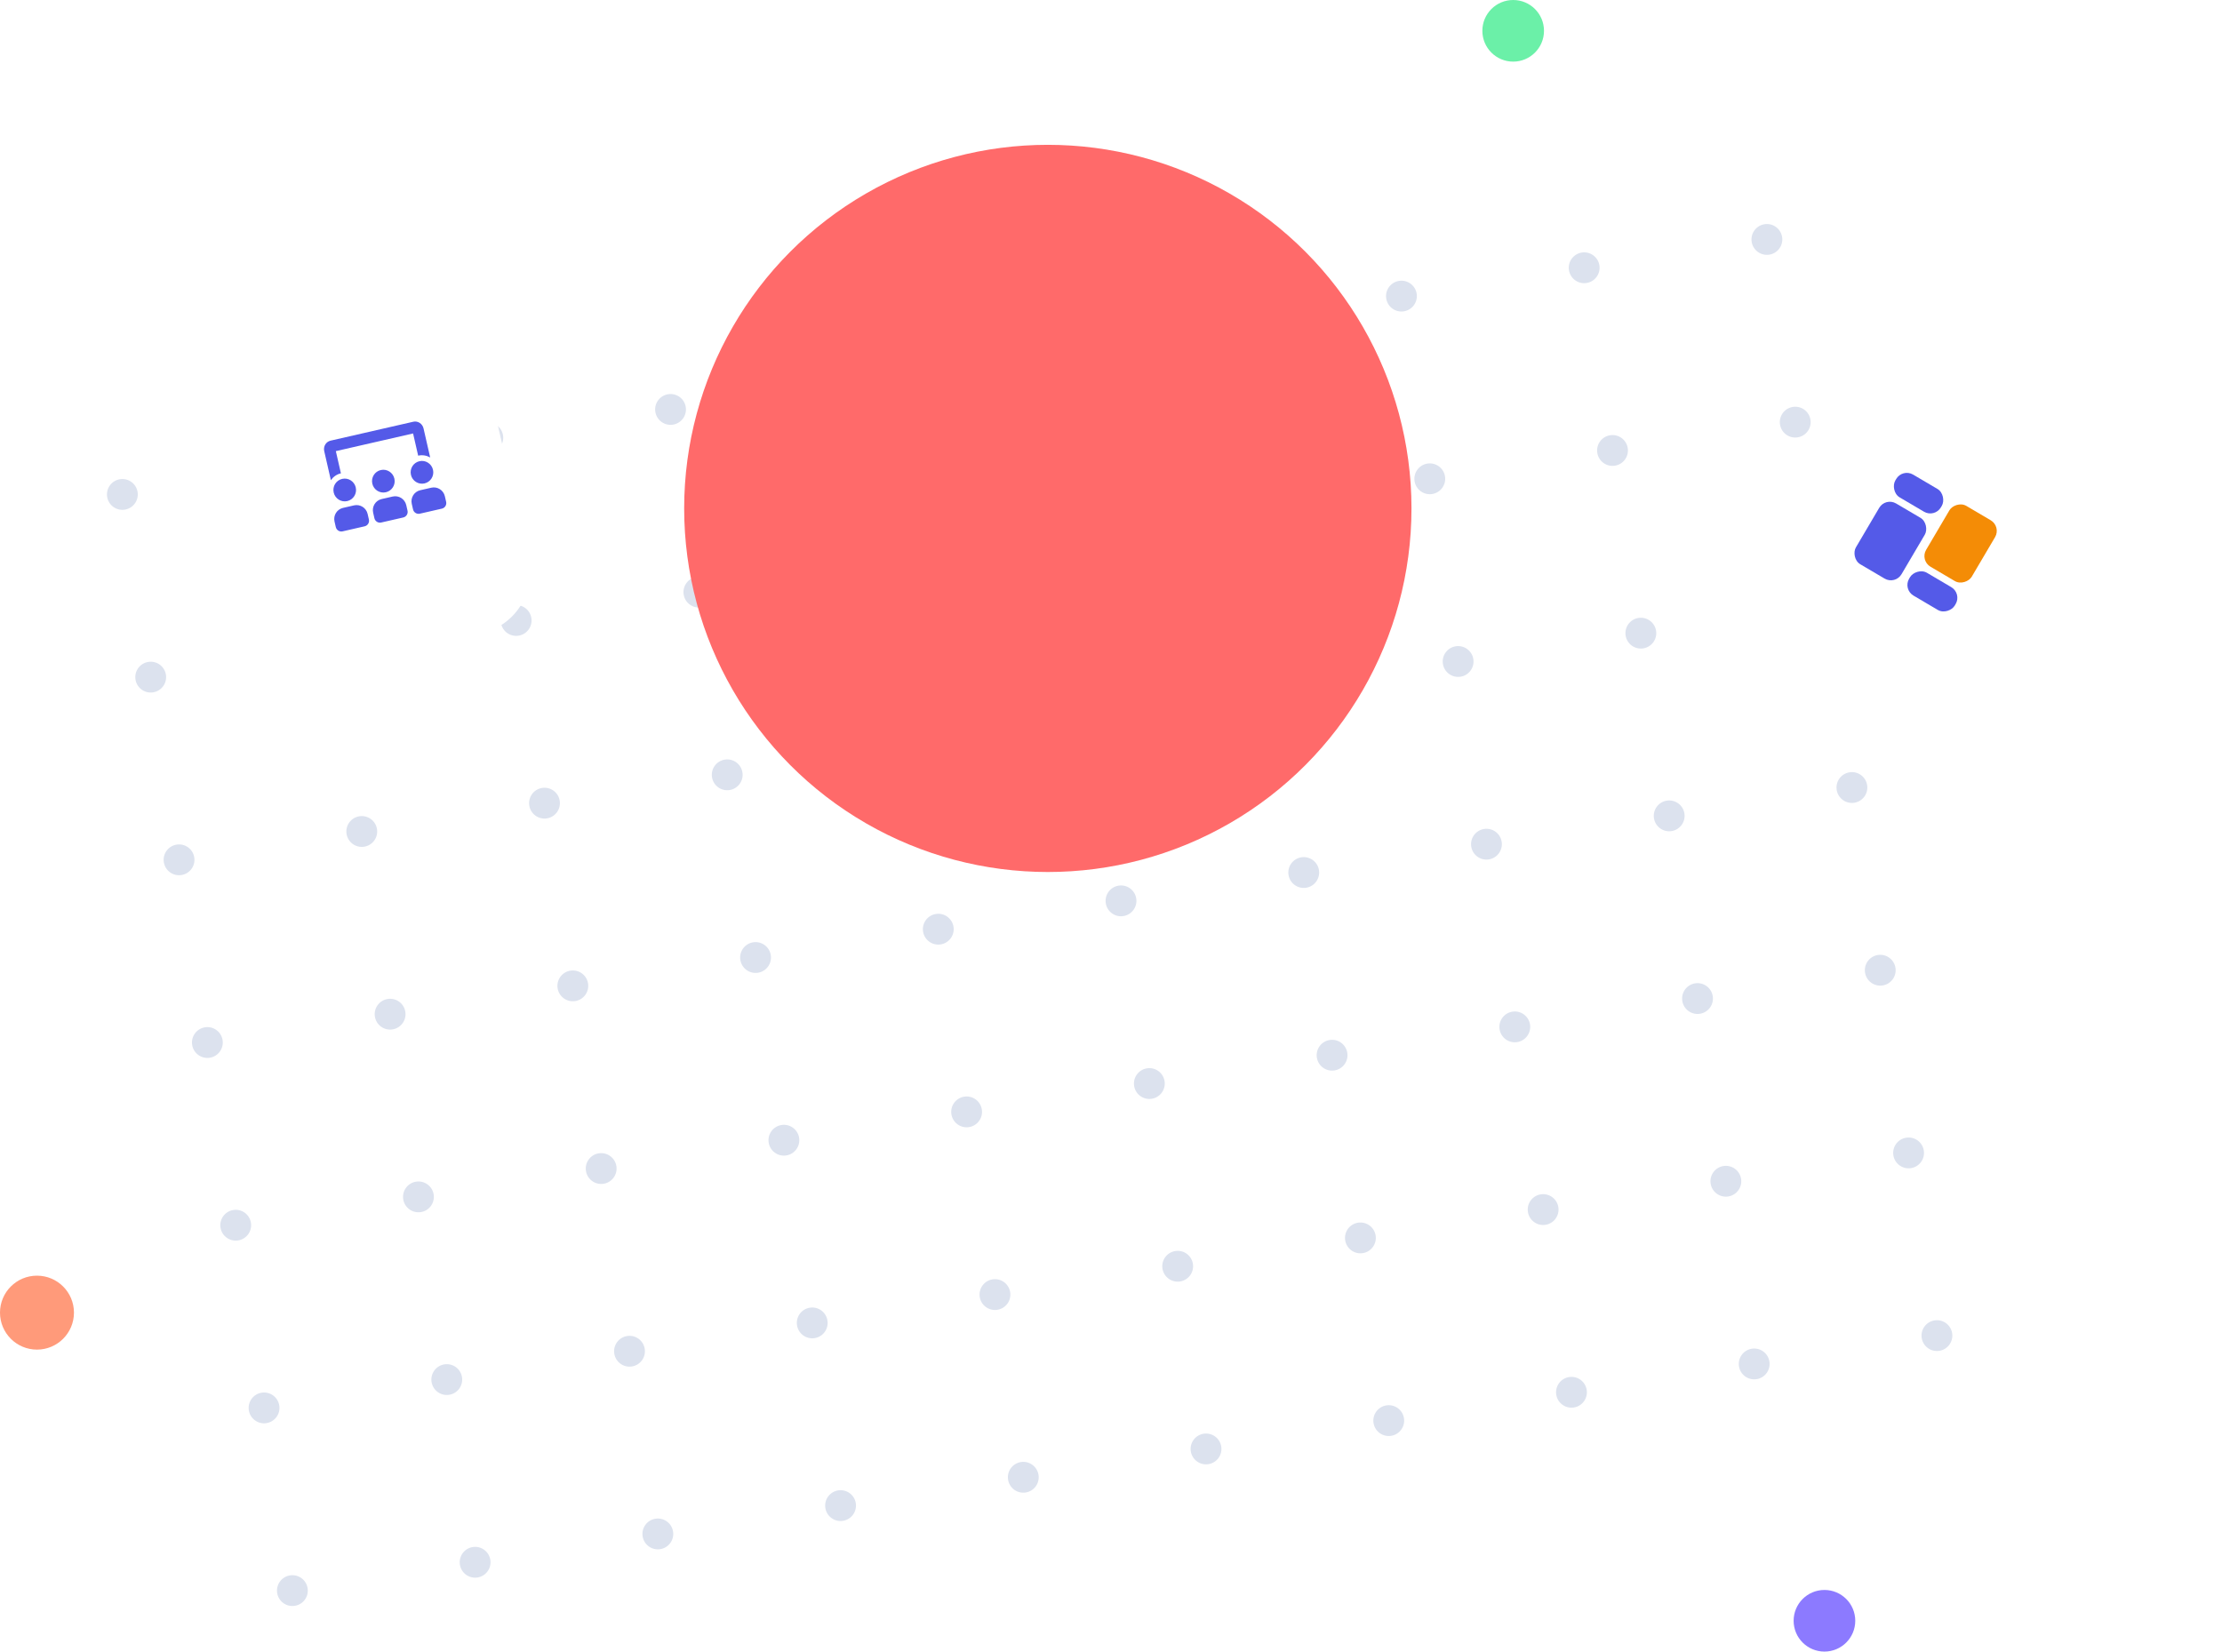 <svg width="721" height="536" viewBox="0 0 721 536" fill="none" xmlns="http://www.w3.org/2000/svg">
<circle cx="39.707" cy="160.462" r="5" transform="rotate(-8.815 39.707 160.462)" fill="#DCE2EE"/>
<circle cx="48.902" cy="219.753" r="5" transform="rotate(-8.815 48.902 219.753)" fill="#DCE2EE"/>
<circle cx="58.097" cy="279.044" r="5" transform="rotate(-8.815 58.097 279.044)" fill="#DCE2EE"/>
<circle cx="67.291" cy="338.336" r="5" transform="rotate(-8.815 67.291 338.336)" fill="#DCE2EE"/>
<circle cx="76.487" cy="397.627" r="5" transform="rotate(-8.815 76.487 397.627)" fill="#DCE2EE"/>
<circle cx="85.681" cy="456.918" r="5" transform="rotate(-8.815 85.681 456.918)" fill="#DCE2EE"/>
<circle cx="94.876" cy="516.209" r="5" transform="rotate(-8.815 94.876 516.209)" fill="#DCE2EE"/>
<circle cx="98.998" cy="151.267" r="5" transform="rotate(-8.815 98.998 151.267)" fill="#DCE2EE"/>
<circle cx="108.193" cy="210.558" r="5" transform="rotate(-8.815 108.193 210.558)" fill="#DCE2EE"/>
<circle cx="117.388" cy="269.849" r="5" transform="rotate(-8.815 117.388 269.849)" fill="#DCE2EE"/>
<circle cx="126.583" cy="329.141" r="5" transform="rotate(-8.815 126.583 329.141)" fill="#DCE2EE"/>
<circle cx="135.778" cy="388.432" r="5" transform="rotate(-8.815 135.778 388.432)" fill="#DCE2EE"/>
<circle cx="144.973" cy="447.723" r="5" transform="rotate(-8.815 144.973 447.723)" fill="#DCE2EE"/>
<circle cx="154.168" cy="507.014" r="5" transform="rotate(-8.815 154.168 507.014)" fill="#DCE2EE"/>
<circle cx="158.289" cy="142.072" r="5" transform="rotate(-8.815 158.289 142.072)" fill="#DCE2EE"/>
<circle cx="167.484" cy="201.363" r="5" transform="rotate(-8.815 167.484 201.363)" fill="#DCE2EE"/>
<circle cx="176.679" cy="260.654" r="5" transform="rotate(-8.815 176.679 260.654)" fill="#DCE2EE"/>
<circle cx="185.874" cy="319.946" r="5" transform="rotate(-8.815 185.874 319.946)" fill="#DCE2EE"/>
<circle cx="195.069" cy="379.237" r="5" transform="rotate(-8.815 195.069 379.237)" fill="#DCE2EE"/>
<circle cx="204.264" cy="438.528" r="5" transform="rotate(-8.815 204.264 438.528)" fill="#DCE2EE"/>
<circle cx="213.459" cy="497.819" r="5" transform="rotate(-8.815 213.459 497.819)" fill="#DCE2EE"/>
<circle cx="217.58" cy="132.877" r="5" transform="rotate(-8.815 217.58 132.877)" fill="#DCE2EE"/>
<circle cx="226.775" cy="192.168" r="5" transform="rotate(-8.815 226.775 192.168)" fill="#DCE2EE"/>
<circle cx="235.97" cy="251.459" r="5" transform="rotate(-8.815 235.97 251.459)" fill="#DCE2EE"/>
<circle cx="245.165" cy="310.751" r="5" transform="rotate(-8.815 245.165 310.751)" fill="#DCE2EE"/>
<circle cx="254.36" cy="370.042" r="5" transform="rotate(-8.815 254.36 370.042)" fill="#DCE2EE"/>
<circle cx="263.555" cy="429.333" r="5" transform="rotate(-8.815 263.555 429.333)" fill="#DCE2EE"/>
<circle cx="272.75" cy="488.625" r="5" transform="rotate(-8.815 272.75 488.625)" fill="#DCE2EE"/>
<circle cx="276.872" cy="123.682" r="5" transform="rotate(-8.815 276.872 123.682)" fill="#DCE2EE"/>
<circle cx="286.067" cy="182.973" r="5" transform="rotate(-8.815 286.067 182.973)" fill="#DCE2EE"/>
<circle cx="295.262" cy="242.265" r="5" transform="rotate(-8.815 295.262 242.265)" fill="#DCE2EE"/>
<circle cx="304.457" cy="301.556" r="5" transform="rotate(-8.815 304.457 301.556)" fill="#DCE2EE"/>
<circle cx="313.651" cy="360.847" r="5" transform="rotate(-8.815 313.651 360.847)" fill="#DCE2EE"/>
<circle cx="322.846" cy="420.138" r="5" transform="rotate(-8.815 322.846 420.138)" fill="#DCE2EE"/>
<circle cx="332.041" cy="479.43" r="5" transform="rotate(-8.815 332.041 479.43)" fill="#DCE2EE"/>
<circle cx="336.163" cy="114.487" r="5" transform="rotate(-8.815 336.163 114.487)" fill="#DCE2EE"/>
<circle cx="345.358" cy="173.778" r="5" transform="rotate(-8.815 345.358 173.778)" fill="#DCE2EE"/>
<circle cx="354.553" cy="233.07" r="5" transform="rotate(-8.815 354.553 233.07)" fill="#DCE2EE"/>
<circle cx="363.748" cy="292.361" r="5" transform="rotate(-8.815 363.748 292.361)" fill="#DCE2EE"/>
<circle cx="372.943" cy="351.652" r="5" transform="rotate(-8.815 372.943 351.652)" fill="#DCE2EE"/>
<circle cx="382.138" cy="410.943" r="5" transform="rotate(-8.815 382.138 410.943)" fill="#DCE2EE"/>
<circle cx="391.333" cy="470.235" r="5" transform="rotate(-8.815 391.333 470.235)" fill="#DCE2EE"/>
<circle cx="395.454" cy="105.292" r="5" transform="rotate(-8.815 395.454 105.292)" fill="#DCE2EE"/>
<circle cx="404.649" cy="164.583" r="5" transform="rotate(-8.815 404.649 164.583)" fill="#DCE2EE"/>
<circle cx="413.844" cy="223.875" r="5" transform="rotate(-8.815 413.844 223.875)" fill="#DCE2EE"/>
<circle cx="423.039" cy="283.166" r="5" transform="rotate(-8.815 423.039 283.166)" fill="#DCE2EE"/>
<circle cx="432.234" cy="342.457" r="5" transform="rotate(-8.815 432.234 342.457)" fill="#DCE2EE"/>
<circle cx="441.429" cy="401.748" r="5" transform="rotate(-8.815 441.429 401.748)" fill="#DCE2EE"/>
<circle cx="450.624" cy="461.04" r="5" transform="rotate(-8.815 450.624 461.04)" fill="#DCE2EE"/>
<circle cx="454.745" cy="96.097" r="5" transform="rotate(-8.815 454.745 96.097)" fill="#DCE2EE"/>
<circle cx="463.94" cy="155.388" r="5" transform="rotate(-8.815 463.94 155.388)" fill="#DCE2EE"/>
<circle cx="473.135" cy="214.68" r="5" transform="rotate(-8.815 473.135 214.68)" fill="#DCE2EE"/>
<circle cx="482.33" cy="273.971" r="5" transform="rotate(-8.815 482.33 273.971)" fill="#DCE2EE"/>
<circle cx="491.525" cy="333.262" r="5" transform="rotate(-8.815 491.525 333.262)" fill="#DCE2EE"/>
<circle cx="500.72" cy="392.553" r="5" transform="rotate(-8.815 500.72 392.553)" fill="#DCE2EE"/>
<circle cx="509.915" cy="451.845" r="5" transform="rotate(-8.815 509.915 451.845)" fill="#DCE2EE"/>
<circle cx="514.037" cy="86.902" r="5" transform="rotate(-8.815 514.037 86.902)" fill="#DCE2EE"/>
<circle cx="523.232" cy="146.193" r="5" transform="rotate(-8.815 523.232 146.193)" fill="#DCE2EE"/>
<circle cx="532.427" cy="205.485" r="5" transform="rotate(-8.815 532.427 205.485)" fill="#DCE2EE"/>
<circle cx="541.622" cy="264.776" r="5" transform="rotate(-8.815 541.622 264.776)" fill="#DCE2EE"/>
<circle cx="550.816" cy="324.067" r="5" transform="rotate(-8.815 550.816 324.067)" fill="#DCE2EE"/>
<circle cx="560.011" cy="383.359" r="5" transform="rotate(-8.815 560.011 383.359)" fill="#DCE2EE"/>
<circle cx="569.206" cy="442.65" r="5" transform="rotate(-8.815 569.206 442.65)" fill="#DCE2EE"/>
<circle cx="573.328" cy="77.707" r="5" transform="rotate(-8.815 573.328 77.707)" fill="#DCE2EE"/>
<circle cx="582.523" cy="136.999" r="5" transform="rotate(-8.815 582.523 136.999)" fill="#DCE2EE"/>
<circle cx="591.718" cy="196.29" r="5" transform="rotate(-8.815 591.718 196.29)" fill="#DCE2EE"/>
<circle cx="600.913" cy="255.581" r="5" transform="rotate(-8.815 600.913 255.581)" fill="#DCE2EE"/>
<circle cx="610.108" cy="314.872" r="5" transform="rotate(-8.815 610.108 314.872)" fill="#DCE2EE"/>
<circle cx="619.303" cy="374.164" r="5" transform="rotate(-8.815 619.303 374.164)" fill="#DCE2EE"/>
<circle cx="628.498" cy="433.455" r="5" transform="rotate(-8.815 628.498 433.455)" fill="#DCE2EE"/>
<circle cx="340" cy="165" r="118" fill="#FF6A6A"/>
<circle cx="592" cy="526" r="10" fill="#8C7AFF"/>
<circle cx="11.999" cy="426" r="12" fill="#FF9A7A"/>
<circle cx="491" cy="10" r="10" fill="#6BF0A8"/>
<g filter="url(#filter0_d_1_100)">
<rect x="609.861" y="117.283" width="85.863" height="85.863" rx="20" transform="rotate(30.499 609.861 117.283)" fill="white"/>
</g>
<g filter="url(#filter1_d_1_100)">
<rect x="614.021" y="133.371" width="62.364" height="62.364" rx="20" transform="rotate(30.499 614.021 133.371)" fill="white"/>
</g>
<rect x="617.319" y="151.991" width="17.173" height="8.586" rx="4" transform="rotate(30.499 617.319 151.991)" fill="#545AE8"/>
<rect width="17.173" height="8.586" rx="4" transform="matrix(0.862 0.508 0.508 -0.862 617.441 191.259)" fill="#545AE8"/>
<rect x="611.799" y="161.362" width="17.173" height="22.897" rx="4" transform="rotate(30.499 611.799 161.362)" fill="#545AE8"/>
<rect width="17.173" height="22.897" rx="4" transform="matrix(0.862 0.508 0.508 -0.862 622.961 181.888)" fill="#F48C06"/>
<g filter="url(#filter2_d_1_100)">
<rect x="73.999" y="122.981" width="85.108" height="85.108" rx="20" transform="rotate(-12.886 73.999 122.981)" fill="white"/>
</g>
<g filter="url(#filter3_d_1_100)">
<rect x="87.95" y="131.737" width="61.816" height="61.816" rx="20" transform="rotate(-12.886 87.95 131.737)" fill="white"/>
</g>
<g clip-path="url(#clip0_1_100)">
<path d="M120.809 156.969C121.264 158.959 123.236 160.204 125.214 159.752C127.191 159.3 128.425 157.32 127.97 155.331C127.515 153.341 125.543 152.095 123.565 152.547C121.588 153 120.354 154.979 120.809 156.969ZM133.341 154.102C133.796 156.092 135.768 157.337 137.746 156.885C139.723 156.433 140.957 154.453 140.502 152.463C140.047 150.474 138.075 149.228 136.097 149.68C134.12 150.133 132.886 152.112 133.341 154.102ZM112.682 162.619C114.659 162.167 115.893 160.187 115.438 158.198C114.983 156.208 113.011 154.962 111.033 155.414C109.056 155.867 107.822 157.846 108.277 159.836C108.732 161.826 110.704 163.072 112.682 162.619ZM139.948 158.277L136.367 159.096C134.39 159.548 133.156 161.528 133.611 163.517L134.023 165.319C134.251 166.313 135.237 166.936 136.225 166.71L143.387 165.072C144.375 164.846 144.992 163.856 144.765 162.861L144.353 161.06C143.898 159.07 141.925 157.824 139.948 158.277ZM127.416 161.144L123.835 161.963C121.858 162.415 120.624 164.395 121.079 166.385L121.491 168.186C121.719 169.18 122.705 169.804 123.693 169.577L130.855 167.939C131.843 167.713 132.46 166.723 132.233 165.728L131.821 163.927C131.365 161.937 129.393 160.691 127.416 161.144ZM114.884 164.011L111.303 164.83C109.326 165.282 108.092 167.262 108.547 169.252L108.959 171.053C109.186 172.047 110.173 172.671 111.161 172.444L118.322 170.806C119.311 170.58 119.928 169.59 119.701 168.595L119.289 166.794C118.833 164.804 116.861 163.558 114.884 164.011ZM108.973 146.408L134.037 140.674L135.685 147.879C137.066 147.563 138.438 147.819 139.587 148.465L137.432 139.044C137.08 137.505 135.589 136.528 134.108 136.867L107.254 143.011C105.773 143.349 104.855 144.877 105.207 146.416L107.362 155.838C108.117 154.756 109.241 153.929 110.621 153.613L108.973 146.408Z" fill="#545AE8"/>
</g>
<defs>
<filter id="filter0_d_1_100" x="529.663" y="94.663" width="190.8" height="190.8" filterUnits="userSpaceOnUse" color-interpolation-filters="sRGB">
<feFlood flood-opacity="0" result="BackgroundImageFix"/>
<feColorMatrix in="SourceAlpha" type="matrix" values="0 0 0 0 0 0 0 0 0 0 0 0 0 0 0 0 0 0 127 0" result="hardAlpha"/>
<feOffset dy="14"/>
<feGaussianBlur stdDeviation="22"/>
<feColorMatrix type="matrix" values="0 0 0 0 0.337 0 0 0 0 0.357 0 0 0 0 0.867 0 0 0 0.1 0"/>
<feBlend mode="normal" in2="BackgroundImageFix" result="effect1_dropShadow_1_100"/>
<feBlend mode="normal" in="SourceGraphic" in2="effect1_dropShadow_1_100" result="shape"/>
</filter>
<filter id="filter1_d_1_100" x="545.75" y="112.751" width="158.626" height="158.626" filterUnits="userSpaceOnUse" color-interpolation-filters="sRGB">
<feFlood flood-opacity="0" result="BackgroundImageFix"/>
<feColorMatrix in="SourceAlpha" type="matrix" values="0 0 0 0 0 0 0 0 0 0 0 0 0 0 0 0 0 0 127 0" result="hardAlpha"/>
<feOffset dy="16"/>
<feGaussianBlur stdDeviation="22"/>
<feColorMatrix type="matrix" values="0 0 0 0 0.051 0 0 0 0 0.059 0 0 0 0 0.11 0 0 0 0.1 0"/>
<feBlend mode="normal" in2="BackgroundImageFix" result="effect1_dropShadow_1_100"/>
<feBlend mode="normal" in="SourceGraphic" in2="effect1_dropShadow_1_100" result="shape"/>
</filter>
<filter id="filter2_d_1_100" x="33.952" y="77.952" width="182.041" height="182.041" filterUnits="userSpaceOnUse" color-interpolation-filters="sRGB">
<feFlood flood-opacity="0" result="BackgroundImageFix"/>
<feColorMatrix in="SourceAlpha" type="matrix" values="0 0 0 0 0 0 0 0 0 0 0 0 0 0 0 0 0 0 127 0" result="hardAlpha"/>
<feOffset dy="14"/>
<feGaussianBlur stdDeviation="22"/>
<feColorMatrix type="matrix" values="0 0 0 0 0.337 0 0 0 0 0.357 0 0 0 0 0.867 0 0 0 0.1 0"/>
<feBlend mode="normal" in2="BackgroundImageFix" result="effect1_dropShadow_1_100"/>
<feBlend mode="normal" in="SourceGraphic" in2="effect1_dropShadow_1_100" result="shape"/>
</filter>
<filter id="filter3_d_1_100" x="47.902" y="93.903" width="154.14" height="154.14" filterUnits="userSpaceOnUse" color-interpolation-filters="sRGB">
<feFlood flood-opacity="0" result="BackgroundImageFix"/>
<feColorMatrix in="SourceAlpha" type="matrix" values="0 0 0 0 0 0 0 0 0 0 0 0 0 0 0 0 0 0 127 0" result="hardAlpha"/>
<feOffset dy="16"/>
<feGaussianBlur stdDeviation="22"/>
<feColorMatrix type="matrix" values="0 0 0 0 0.051 0 0 0 0 0.059 0 0 0 0 0.11 0 0 0 0.1 0"/>
<feBlend mode="normal" in2="BackgroundImageFix" result="effect1_dropShadow_1_100"/>
<feBlend mode="normal" in="SourceGraphic" in2="effect1_dropShadow_1_100" result="shape"/>
</filter>
<clipPath id="clip0_1_100">
<rect width="36.731" height="29.564" fill="white" transform="translate(102.778 144.035) rotate(-12.886)"/>
</clipPath>
</defs>
</svg>
